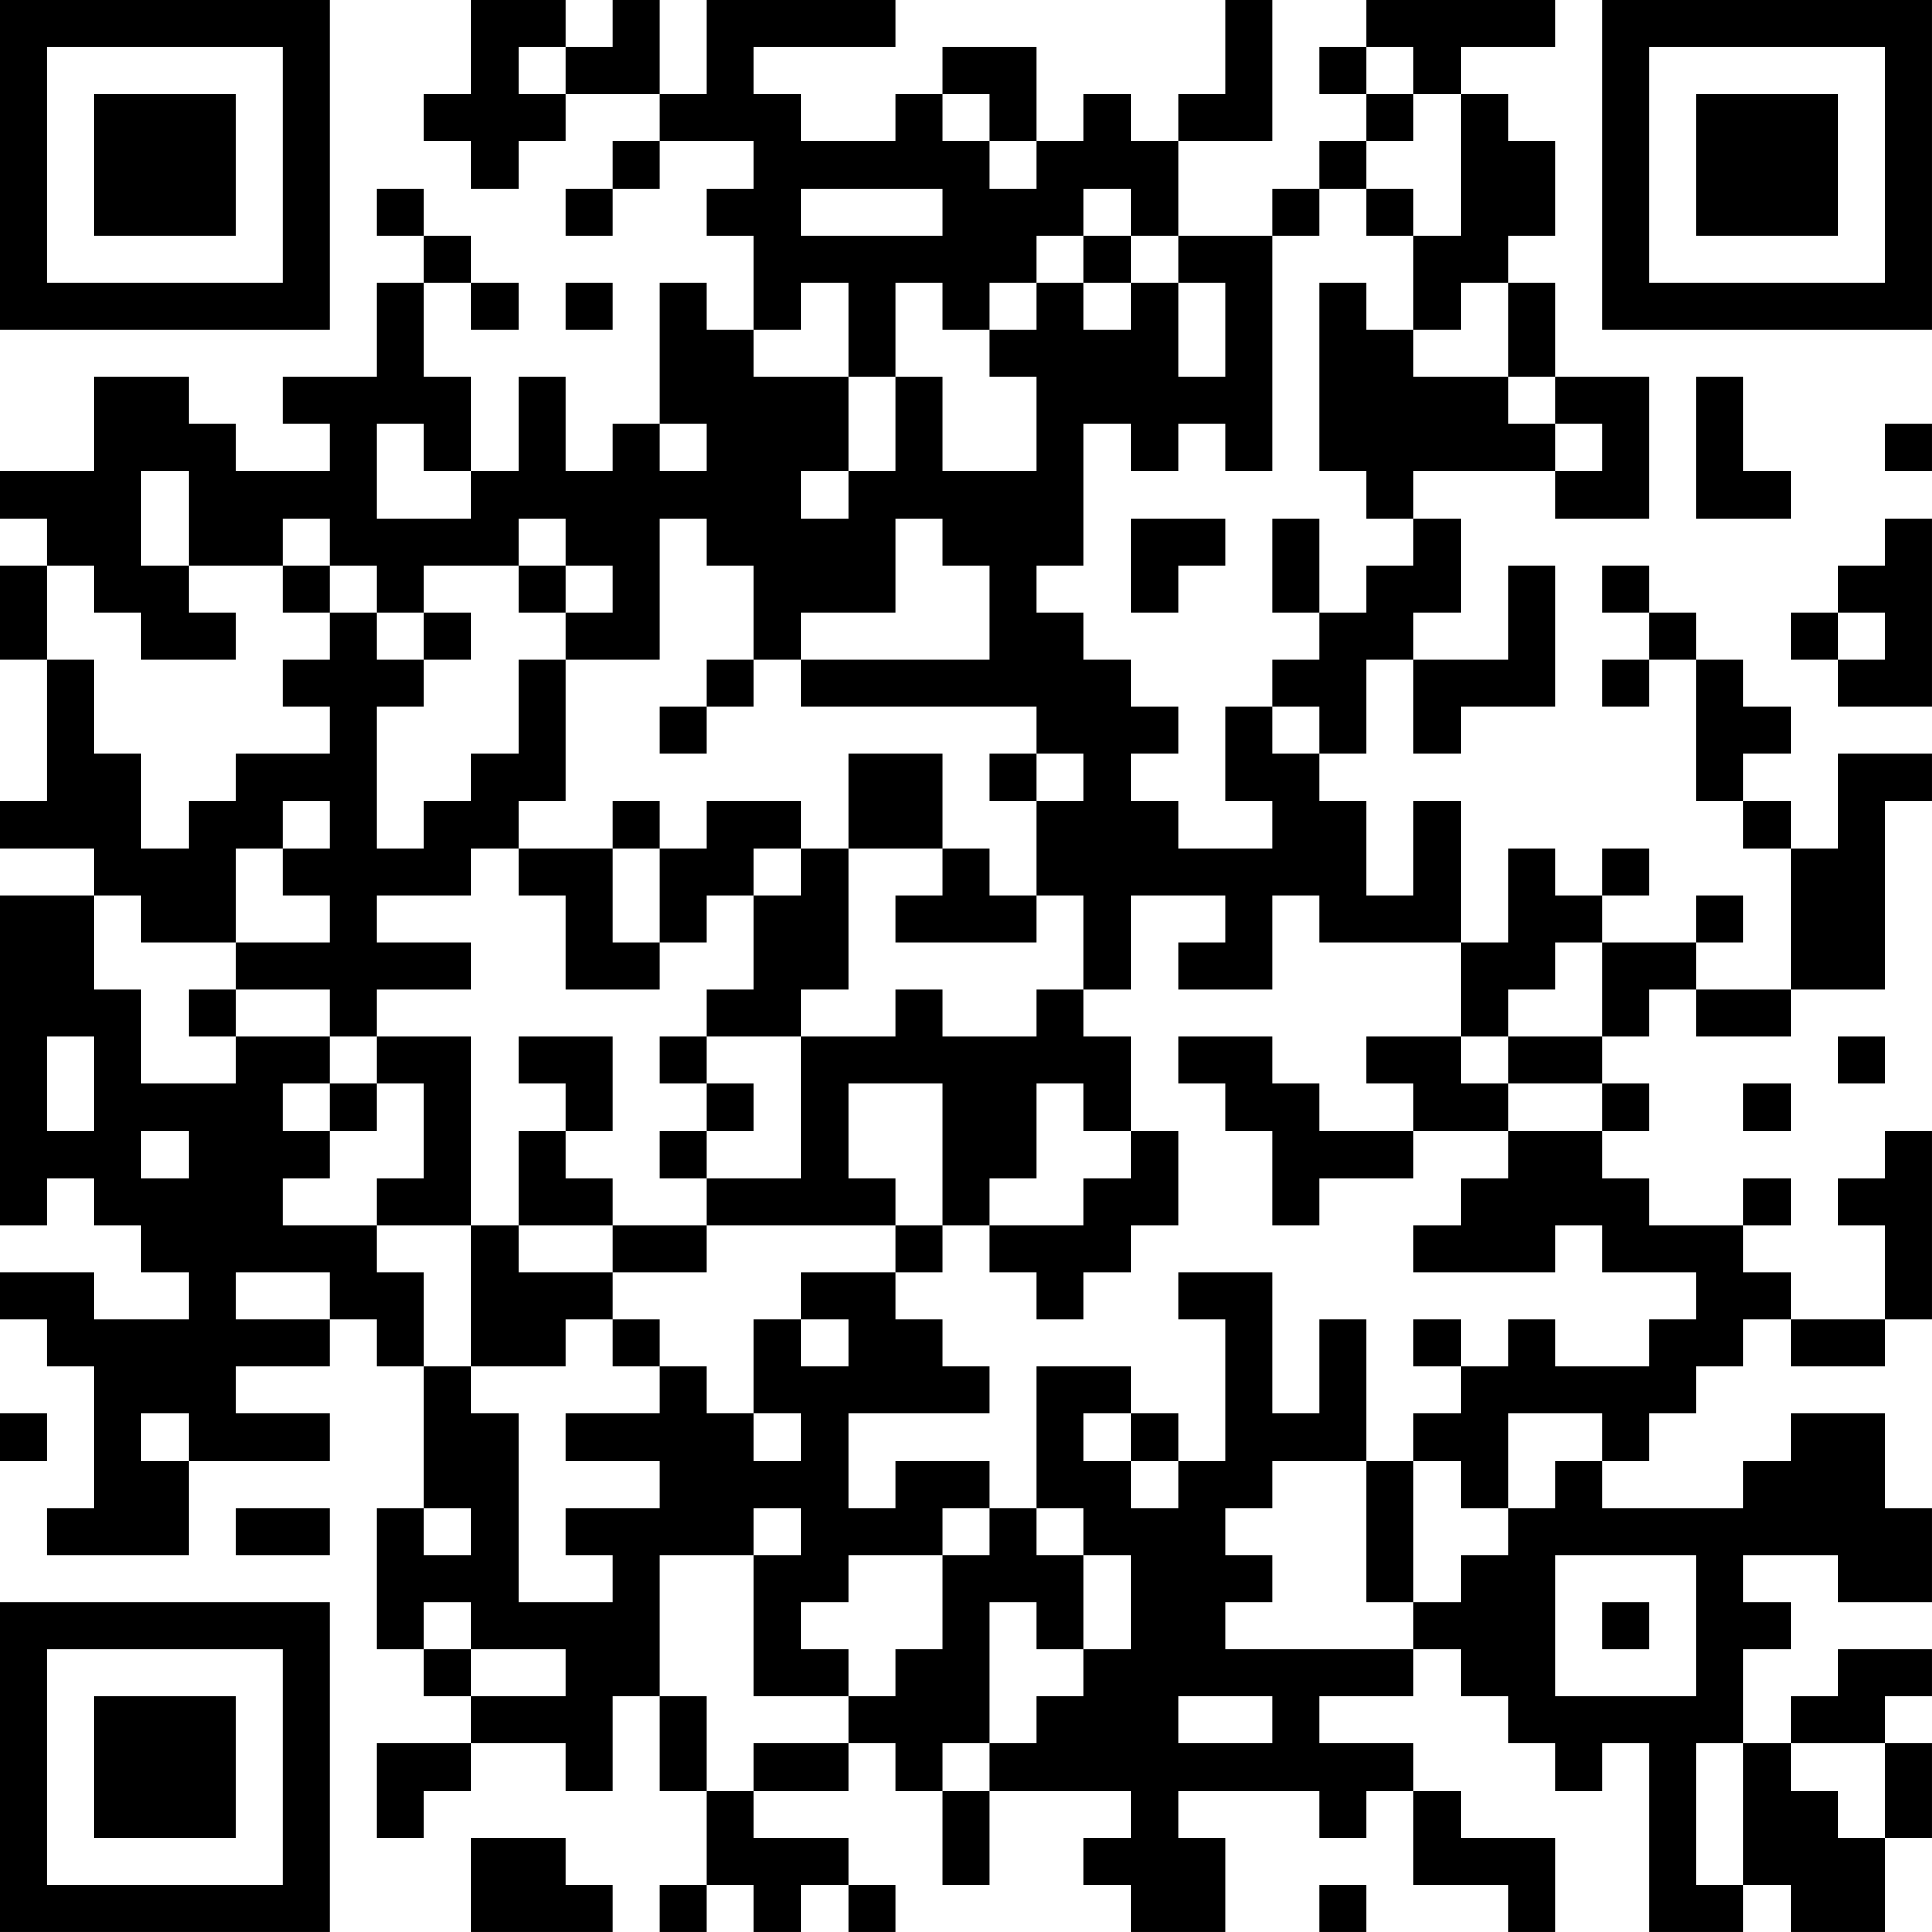 <?xml version="1.0" encoding="UTF-8"?>
<svg xmlns="http://www.w3.org/2000/svg" version="1.1" width="200" height="200" viewBox="0 0 200 200"><rect x="0" y="0" width="200" height="200" fill="#ffffff"/><g transform="scale(4.878)"><g transform="translate(0,0)"><path fill-rule="evenodd" d="M10 0L10 2L9 2L9 3L10 3L10 4L11 4L11 3L12 3L12 2L14 2L14 3L13 3L13 4L12 4L12 5L13 5L13 4L14 4L14 3L16 3L16 4L15 4L15 5L16 5L16 7L15 7L15 6L14 6L14 9L13 9L13 10L12 10L12 8L11 8L11 10L10 10L10 8L9 8L9 6L10 6L10 7L11 7L11 6L10 6L10 5L9 5L9 4L8 4L8 5L9 5L9 6L8 6L8 8L6 8L6 9L7 9L7 10L5 10L5 9L4 9L4 8L2 8L2 10L0 10L0 11L1 11L1 12L0 12L0 14L1 14L1 17L0 17L0 18L2 18L2 19L0 19L0 26L1 26L1 25L2 25L2 26L3 26L3 27L4 27L4 28L2 28L2 27L0 27L0 28L1 28L1 29L2 29L2 32L1 32L1 33L4 33L4 31L7 31L7 30L5 30L5 29L7 29L7 28L8 28L8 29L9 29L9 32L8 32L8 35L9 35L9 36L10 36L10 37L8 37L8 39L9 39L9 38L10 38L10 37L12 37L12 38L13 38L13 36L14 36L14 38L15 38L15 40L14 40L14 41L15 41L15 40L16 40L16 41L17 41L17 40L18 40L18 41L19 41L19 40L18 40L18 39L16 39L16 38L18 38L18 37L19 37L19 38L20 38L20 40L21 40L21 38L24 38L24 39L23 39L23 40L24 40L24 41L26 41L26 39L25 39L25 38L28 38L28 39L29 39L29 38L30 38L30 40L32 40L32 41L33 41L33 39L31 39L31 38L30 38L30 37L28 37L28 36L30 36L30 35L31 35L31 36L32 36L32 37L33 37L33 38L34 38L34 37L35 37L35 41L37 41L37 40L38 40L38 41L40 41L40 39L41 39L41 37L40 37L40 36L41 36L41 35L39 35L39 36L38 36L38 37L37 37L37 35L38 35L38 34L37 34L37 33L39 33L39 34L41 34L41 32L40 32L40 30L38 30L38 31L37 31L37 32L34 32L34 31L35 31L35 30L36 30L36 29L37 29L37 28L38 28L38 29L40 29L40 28L41 28L41 24L40 24L40 25L39 25L39 26L40 26L40 28L38 28L38 27L37 27L37 26L38 26L38 25L37 25L37 26L35 26L35 25L34 25L34 24L35 24L35 23L34 23L34 22L35 22L35 21L36 21L36 22L38 22L38 21L40 21L40 17L41 17L41 16L39 16L39 18L38 18L38 17L37 17L37 16L38 16L38 15L37 15L37 14L36 14L36 13L35 13L35 12L34 12L34 13L35 13L35 14L34 14L34 15L35 15L35 14L36 14L36 17L37 17L37 18L38 18L38 21L36 21L36 20L37 20L37 19L36 19L36 20L34 20L34 19L35 19L35 18L34 18L34 19L33 19L33 18L32 18L32 20L31 20L31 17L30 17L30 19L29 19L29 17L28 17L28 16L29 16L29 14L30 14L30 16L31 16L31 15L33 15L33 12L32 12L32 14L30 14L30 13L31 13L31 11L30 11L30 10L33 10L33 11L35 11L35 8L33 8L33 6L32 6L32 5L33 5L33 3L32 3L32 2L31 2L31 1L33 1L33 0L29 0L29 1L28 1L28 2L29 2L29 3L28 3L28 4L27 4L27 5L25 5L25 3L27 3L27 0L26 0L26 2L25 2L25 3L24 3L24 2L23 2L23 3L22 3L22 1L20 1L20 2L19 2L19 3L17 3L17 2L16 2L16 1L19 1L19 0L15 0L15 2L14 2L14 0L13 0L13 1L12 1L12 0ZM11 1L11 2L12 2L12 1ZM29 1L29 2L30 2L30 3L29 3L29 4L28 4L28 5L27 5L27 10L26 10L26 9L25 9L25 10L24 10L24 9L23 9L23 12L22 12L22 13L23 13L23 14L24 14L24 15L25 15L25 16L24 16L24 17L25 17L25 18L27 18L27 17L26 17L26 15L27 15L27 16L28 16L28 15L27 15L27 14L28 14L28 13L29 13L29 12L30 12L30 11L29 11L29 10L28 10L28 6L29 6L29 7L30 7L30 8L32 8L32 9L33 9L33 10L34 10L34 9L33 9L33 8L32 8L32 6L31 6L31 7L30 7L30 5L31 5L31 2L30 2L30 1ZM20 2L20 3L21 3L21 4L22 4L22 3L21 3L21 2ZM17 4L17 5L20 5L20 4ZM23 4L23 5L22 5L22 6L21 6L21 7L20 7L20 6L19 6L19 8L18 8L18 6L17 6L17 7L16 7L16 8L18 8L18 10L17 10L17 11L18 11L18 10L19 10L19 8L20 8L20 10L22 10L22 8L21 8L21 7L22 7L22 6L23 6L23 7L24 7L24 6L25 6L25 8L26 8L26 6L25 6L25 5L24 5L24 4ZM29 4L29 5L30 5L30 4ZM23 5L23 6L24 6L24 5ZM12 6L12 7L13 7L13 6ZM36 8L36 11L38 11L38 10L37 10L37 8ZM8 9L8 11L10 11L10 10L9 10L9 9ZM14 9L14 10L15 10L15 9ZM40 9L40 10L41 10L41 9ZM3 10L3 12L4 12L4 13L5 13L5 14L3 14L3 13L2 13L2 12L1 12L1 14L2 14L2 16L3 16L3 18L4 18L4 17L5 17L5 16L7 16L7 15L6 15L6 14L7 14L7 13L8 13L8 14L9 14L9 15L8 15L8 18L9 18L9 17L10 17L10 16L11 16L11 14L12 14L12 17L11 17L11 18L10 18L10 19L8 19L8 20L10 20L10 21L8 21L8 22L7 22L7 21L5 21L5 20L7 20L7 19L6 19L6 18L7 18L7 17L6 17L6 18L5 18L5 20L3 20L3 19L2 19L2 21L3 21L3 23L5 23L5 22L7 22L7 23L6 23L6 24L7 24L7 25L6 25L6 26L8 26L8 27L9 27L9 29L10 29L10 30L11 30L11 34L13 34L13 33L12 33L12 32L14 32L14 31L12 31L12 30L14 30L14 29L15 29L15 30L16 30L16 31L17 31L17 30L16 30L16 28L17 28L17 29L18 29L18 28L17 28L17 27L19 27L19 28L20 28L20 29L21 29L21 30L18 30L18 32L19 32L19 31L21 31L21 32L20 32L20 33L18 33L18 34L17 34L17 35L18 35L18 36L16 36L16 33L17 33L17 32L16 32L16 33L14 33L14 36L15 36L15 38L16 38L16 37L18 37L18 36L19 36L19 35L20 35L20 33L21 33L21 32L22 32L22 33L23 33L23 35L22 35L22 34L21 34L21 37L20 37L20 38L21 38L21 37L22 37L22 36L23 36L23 35L24 35L24 33L23 33L23 32L22 32L22 29L24 29L24 30L23 30L23 31L24 31L24 32L25 32L25 31L26 31L26 28L25 28L25 27L27 27L27 30L28 30L28 28L29 28L29 31L27 31L27 32L26 32L26 33L27 33L27 34L26 34L26 35L30 35L30 34L31 34L31 33L32 33L32 32L33 32L33 31L34 31L34 30L32 30L32 32L31 32L31 31L30 31L30 30L31 30L31 29L32 29L32 28L33 28L33 29L35 29L35 28L36 28L36 27L34 27L34 26L33 26L33 27L30 27L30 26L31 26L31 25L32 25L32 24L34 24L34 23L32 23L32 22L34 22L34 20L33 20L33 21L32 21L32 22L31 22L31 20L28 20L28 19L27 19L27 21L25 21L25 20L26 20L26 19L24 19L24 21L23 21L23 19L22 19L22 17L23 17L23 16L22 16L22 15L17 15L17 14L21 14L21 12L20 12L20 11L19 11L19 13L17 13L17 14L16 14L16 12L15 12L15 11L14 11L14 14L12 14L12 13L13 13L13 12L12 12L12 11L11 11L11 12L9 12L9 13L8 13L8 12L7 12L7 11L6 11L6 12L4 12L4 10ZM24 11L24 13L25 13L25 12L26 12L26 11ZM27 11L27 13L28 13L28 11ZM40 11L40 12L39 12L39 13L38 13L38 14L39 14L39 15L41 15L41 11ZM6 12L6 13L7 13L7 12ZM11 12L11 13L12 13L12 12ZM9 13L9 14L10 14L10 13ZM39 13L39 14L40 14L40 13ZM15 14L15 15L14 15L14 16L15 16L15 15L16 15L16 14ZM18 16L18 18L17 18L17 17L15 17L15 18L14 18L14 17L13 17L13 18L11 18L11 19L12 19L12 21L14 21L14 20L15 20L15 19L16 19L16 21L15 21L15 22L14 22L14 23L15 23L15 24L14 24L14 25L15 25L15 26L13 26L13 25L12 25L12 24L13 24L13 22L11 22L11 23L12 23L12 24L11 24L11 26L10 26L10 22L8 22L8 23L7 23L7 24L8 24L8 23L9 23L9 25L8 25L8 26L10 26L10 29L12 29L12 28L13 28L13 29L14 29L14 28L13 28L13 27L15 27L15 26L19 26L19 27L20 27L20 26L21 26L21 27L22 27L22 28L23 28L23 27L24 27L24 26L25 26L25 24L24 24L24 22L23 22L23 21L22 21L22 22L20 22L20 21L19 21L19 22L17 22L17 21L18 21L18 18L20 18L20 19L19 19L19 20L22 20L22 19L21 19L21 18L20 18L20 16ZM21 16L21 17L22 17L22 16ZM13 18L13 20L14 20L14 18ZM16 18L16 19L17 19L17 18ZM4 21L4 22L5 22L5 21ZM1 22L1 24L2 24L2 22ZM15 22L15 23L16 23L16 24L15 24L15 25L17 25L17 22ZM25 22L25 23L26 23L26 24L27 24L27 26L28 26L28 25L30 25L30 24L32 24L32 23L31 23L31 22L29 22L29 23L30 23L30 24L28 24L28 23L27 23L27 22ZM39 22L39 23L40 23L40 22ZM18 23L18 25L19 25L19 26L20 26L20 23ZM22 23L22 25L21 25L21 26L23 26L23 25L24 25L24 24L23 24L23 23ZM37 23L37 24L38 24L38 23ZM3 24L3 25L4 25L4 24ZM11 26L11 27L13 27L13 26ZM5 27L5 28L7 28L7 27ZM30 28L30 29L31 29L31 28ZM0 30L0 31L1 31L1 30ZM3 30L3 31L4 31L4 30ZM24 30L24 31L25 31L25 30ZM29 31L29 34L30 34L30 31ZM5 32L5 33L7 33L7 32ZM9 32L9 33L10 33L10 32ZM33 33L33 36L36 36L36 33ZM9 34L9 35L10 35L10 36L12 36L12 35L10 35L10 34ZM34 34L34 35L35 35L35 34ZM25 36L25 37L27 37L27 36ZM36 37L36 40L37 40L37 37ZM38 37L38 38L39 38L39 39L40 39L40 37ZM10 39L10 41L13 41L13 40L12 40L12 39ZM28 40L28 41L29 41L29 40ZM0 0L0 7L7 7L7 0ZM1 1L1 6L6 6L6 1ZM2 2L2 5L5 5L5 2ZM34 0L34 7L41 7L41 0ZM35 1L35 6L40 6L40 1ZM36 2L36 5L39 5L39 2ZM0 34L0 41L7 41L7 34ZM1 35L1 40L6 40L6 35ZM2 36L2 39L5 39L5 36Z" fill="#000000"/></g></g></svg>
